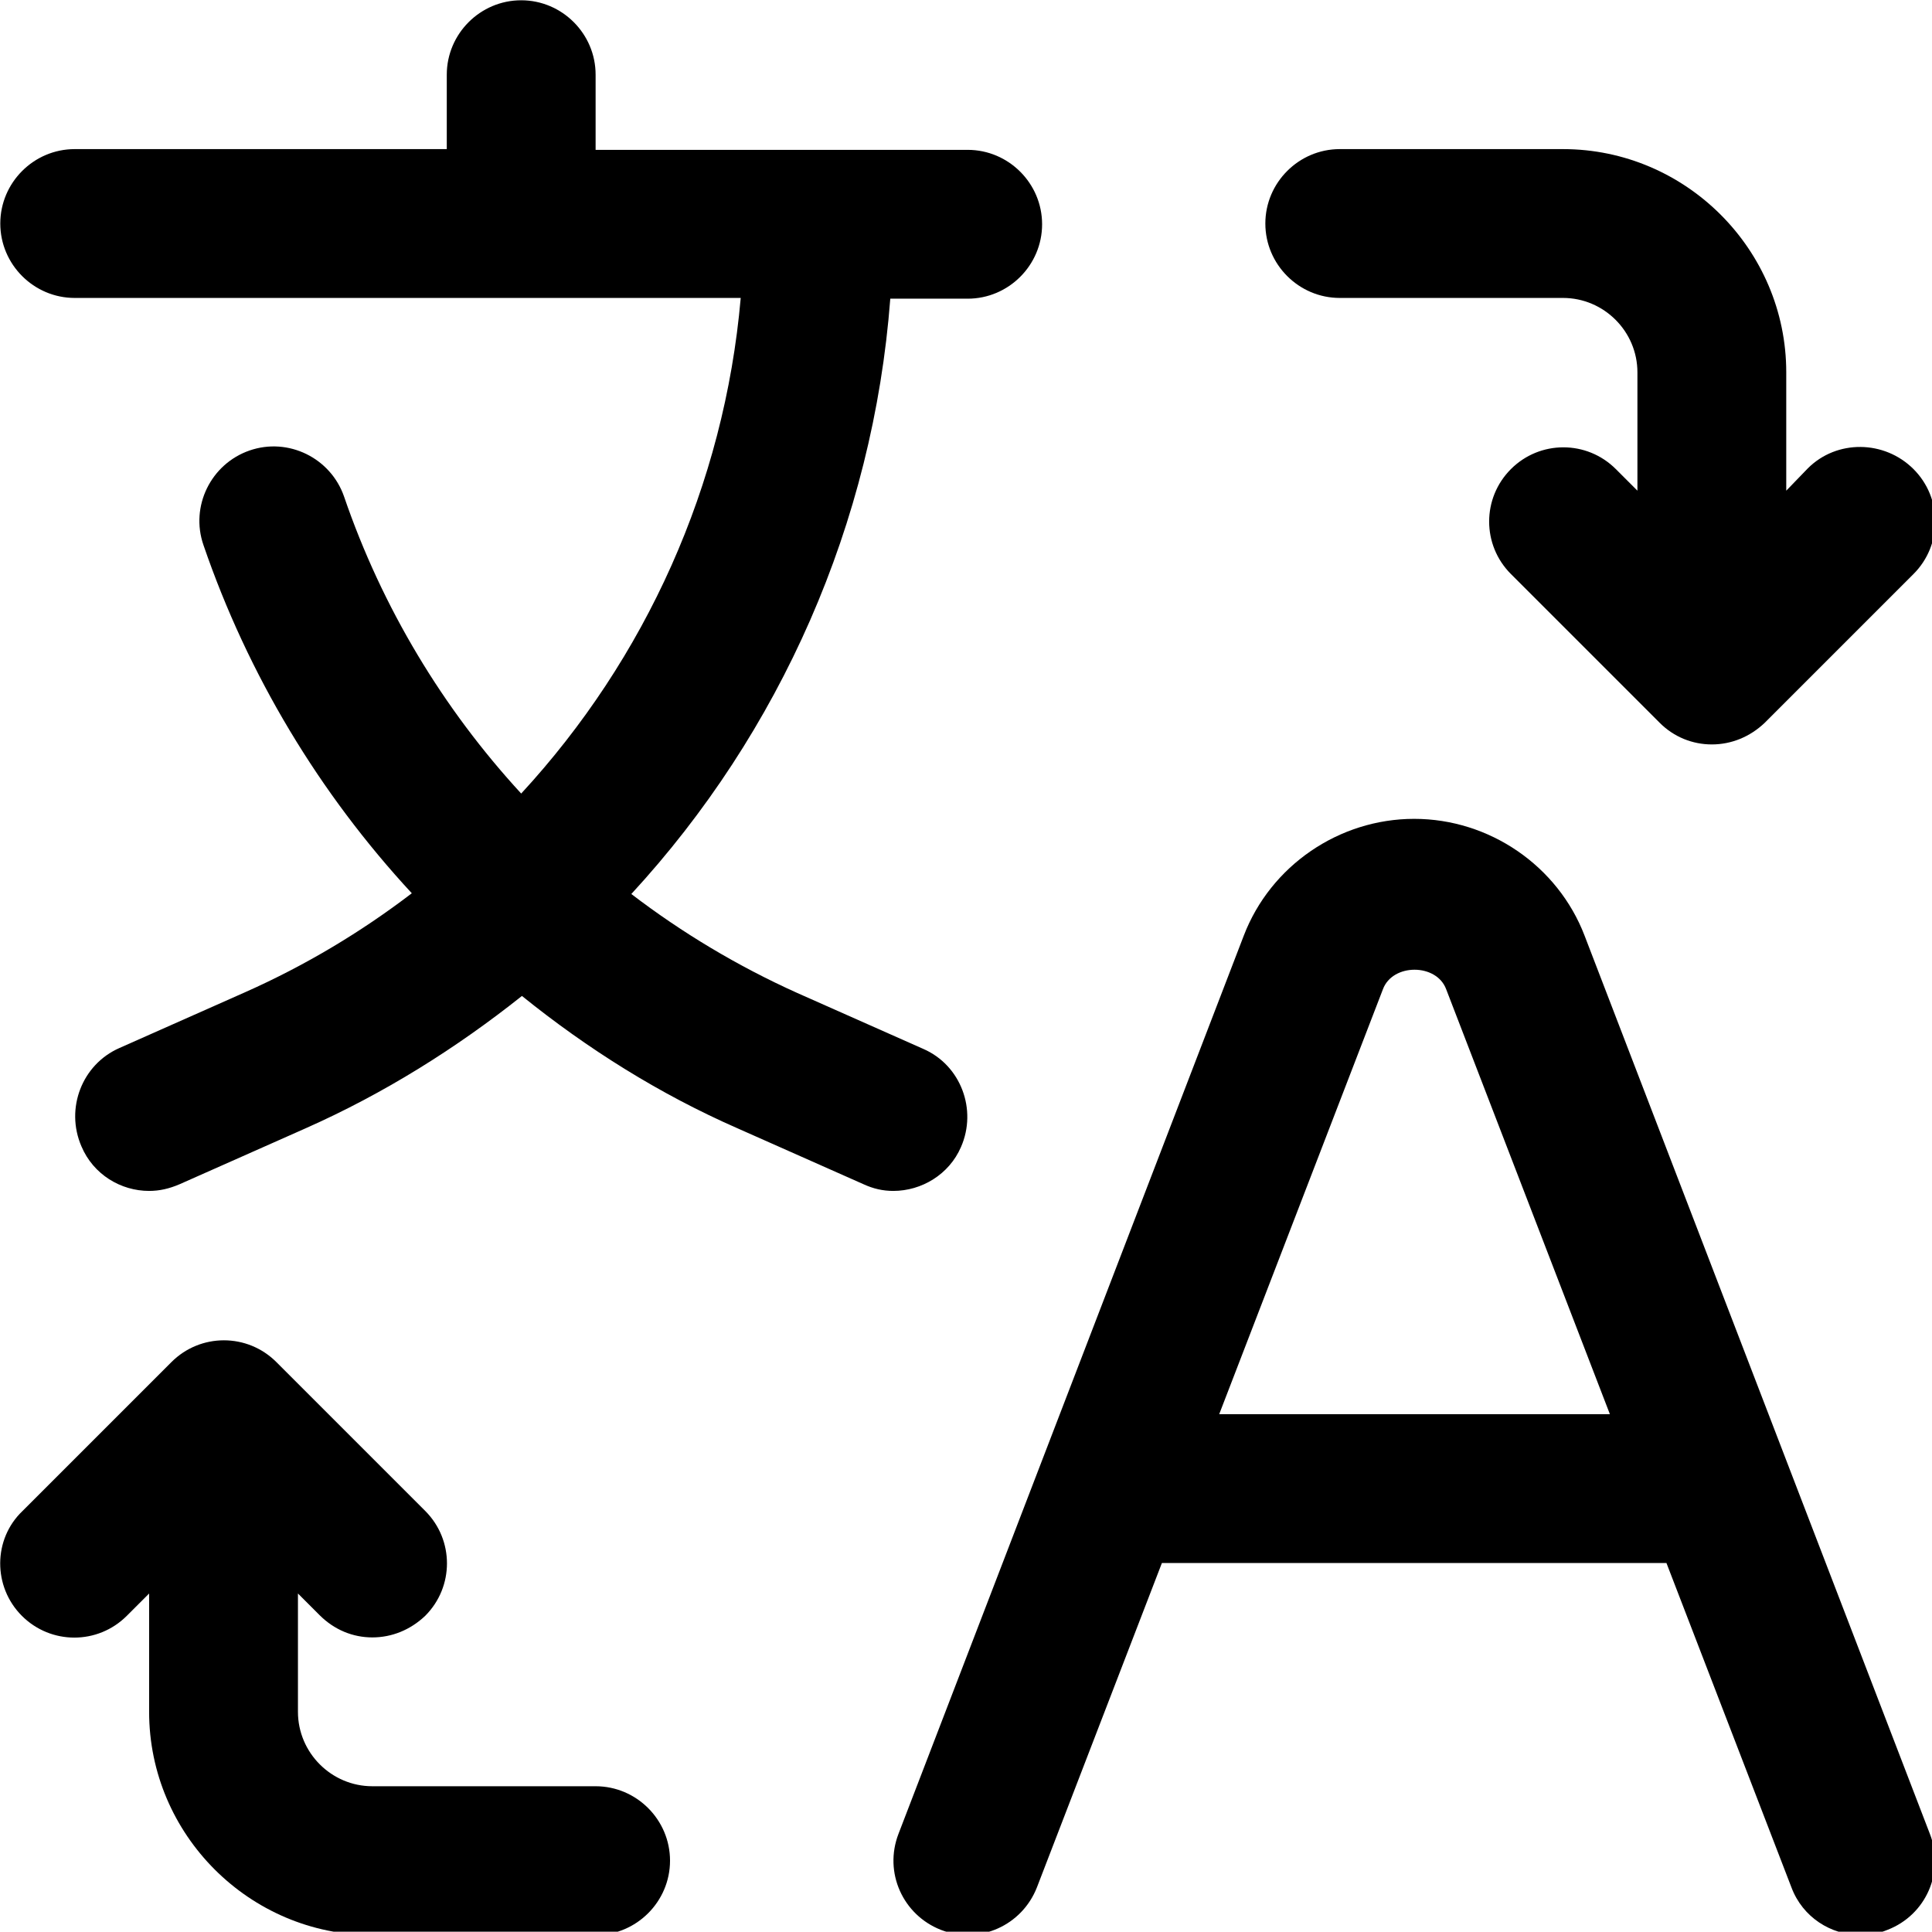<?xml version="1.0" encoding="UTF-8" standalone="no"?>
<!-- Created with Inkscape (http://www.inkscape.org/) -->

<svg
   width="26.004"
   height="26"
   viewBox="0 0 6.88 6.879"
   version="1.1"
   id="svg5"
   inkscape:version="1.1.2 (b8e25be833, 2022-02-05)"
   sodipodi:docname="ng.svg"
   xmlns:inkscape="http://www.inkscape.org/namespaces/inkscape"
   xmlns:sodipodi="http://sodipodi.sourceforge.net/DTD/sodipodi-0.dtd"
   xmlns="http://www.w3.org/2000/svg"
   xmlns:svg="http://www.w3.org/2000/svg">
  <sodipodi:namedview
     id="namedview7"
     pagecolor="#505050"
     bordercolor="#eeeeee"
     borderopacity="1"
     inkscape:pageshadow="0"
     inkscape:pageopacity="0"
     inkscape:pagecheckerboard="0"
     inkscape:document-units="px"
     showgrid="true"
     units="px"
     inkscape:snap-bbox="true"
     inkscape:bbox-paths="true"
     inkscape:bbox-nodes="true"
     inkscape:snap-bbox-edge-midpoints="true"
     inkscape:snap-bbox-midpoints="true"
     inkscape:snap-center="true"
     inkscape:snap-object-midpoints="true"
     showguides="true"
     inkscape:guide-bbox="true"
     inkscape:zoom="9.7375003"
     inkscape:cx="7.8048778"
     inkscape:cy="18.844672"
     inkscape:window-width="1920"
     inkscape:window-height="1001"
     inkscape:window-x="-9"
     inkscape:window-y="-9"
     inkscape:window-maximized="1"
     inkscape:current-layer="layer1"
     inkscape:showpageshadow="2"
     inkscape:deskcolor="#d1d1d1">
    <inkscape:grid
       type="xygrid"
       id="grid946"
       originx="-6.998"
       originy="-7"
       spacingy="1"
       spacingx="1"
       units="px"
       visible="true" />
    <sodipodi:guide
       position="4.763,11.642"
       orientation="0,-1"
       id="guide1655"
       inkscape:locked="false" />
    <sodipodi:guide
       position="4.763,5.292"
       orientation="0,-1"
       id="guide1657"
       inkscape:locked="false" />
  </sodipodi:namedview>
  <defs
     id="defs2" />
  <g
     inkscape:label="Слой 1"
     inkscape:groupmode="layer"
     id="layer1"
     transform="translate(-1.852,-1.852)">
    <g
       id="g5"
       transform="matrix(0.265,0,0,0.265,1.058,1.058)">
      <path
         d="m 4,7 h 8.95 C 12.73,9.52 11.67,11.85 10,13.66 8.95,12.52 8.13,11.16 7.62,9.67 7.44,9.15 6.87,8.87 6.35,9.05 5.83,9.23 5.55,9.8 5.73,10.32 6.33,12.07 7.29,13.66 8.53,15 7.85,15.52 7.1,15.97 6.29,16.33 L 4.6,17.08 C 4.1,17.3 3.87,17.89 4.09,18.4 4.25,18.78 4.62,19 5,19 5.14,19 5.27,18.97 5.41,18.91 L 7.1,18.16 c 1.06,-0.47 2.03,-1.08 2.91,-1.78 0.88,0.71 1.85,1.32 2.9,1.78 l 1.69,0.75 c 0.13,0.06 0.26,0.09 0.4,0.09 0.38,0 0.75,-0.22 0.91,-0.59 0.22,-0.5 0,-1.1 -0.51,-1.32 l -1.69,-0.75 c -0.8,-0.36 -1.55,-0.81 -2.23,-1.33 2,-2.17 3.25,-4.98 3.48,-8 H 16 c 0.55,0 1,-0.45 1,-1 0,-0.55 -0.45,-1 -1,-1 H 11 V 4 C 11,3.45 10.55,3 10,3 9.45,3 9,3.45 9,4 V 5 H 4 C 3.45,5 3,5.45 3,6 3,6.55 3.45,7 4,7 Z"
         id="path1" />
      <path
         d="m 28,29 c 0.12,0 0.24,-0.02 0.36,-0.07 0.52,-0.2 0.77,-0.78 0.57,-1.29 L 24.29,15.57 C 23.93,14.63 23.01,14 22,14 c -1.01,0 -1.93,0.63 -2.29,1.57 l -4.64,12.07 c -0.2,0.52 0.06,1.09 0.57,1.29 0.52,0.2 1.09,-0.06 1.29,-0.57 L 18.61,24 h 6.78 l 1.68,4.36 C 27.22,28.76 27.6,29 28,29 Z m -8.62,-7 2.2,-5.71 c 0.13,-0.35 0.72,-0.35 0.85,0 l 2.2,5.71 z"
         id="path2" />
      <path
         d="M 27.29,9.29 27,9.59 V 8 C 27,6.35 25.65,5 24,5 h -3 c -0.55,0 -1,0.45 -1,1 0,0.55 0.45,1 1,1 h 3 c 0.55,0 1,0.45 1,1 V 9.59 L 24.71,9.3 c -0.39,-0.39 -1.02,-0.39 -1.41,0 -0.39,0.39 -0.39,1.02 0,1.41 l 2,2 C 25.49,12.9 25.74,13 26,13 c 0.26,0 0.51,-0.1 0.71,-0.29 l 2,-2 C 29.1,10.32 29.1,9.69 28.71,9.3 28.32,8.91 27.68,8.9 27.29,9.29 Z"
         id="path3" />
      <path
         d="m 3.29,24.71 c 0.39,0.39 1.02,0.39 1.41,0 L 5,24.41 V 26 c 0,1.65 1.35,3 3,3 h 3 c 0.55,0 1,-0.45 1,-1 0,-0.55 -0.45,-1 -1,-1 H 8 C 7.45,27 7,26.55 7,26 V 24.41 L 7.29,24.7 C 7.49,24.9 7.74,25 8,25 8.26,25 8.51,24.9 8.71,24.71 9.1,24.32 9.1,23.69 8.71,23.3 l -2,-2 C 6.32,20.91 5.69,20.91 5.3,21.3 l -2,2 c -0.4,0.38 -0.4,1.02 -0.01,1.41 z"
         id="path4" />
    </g>
  </g>
</svg>
